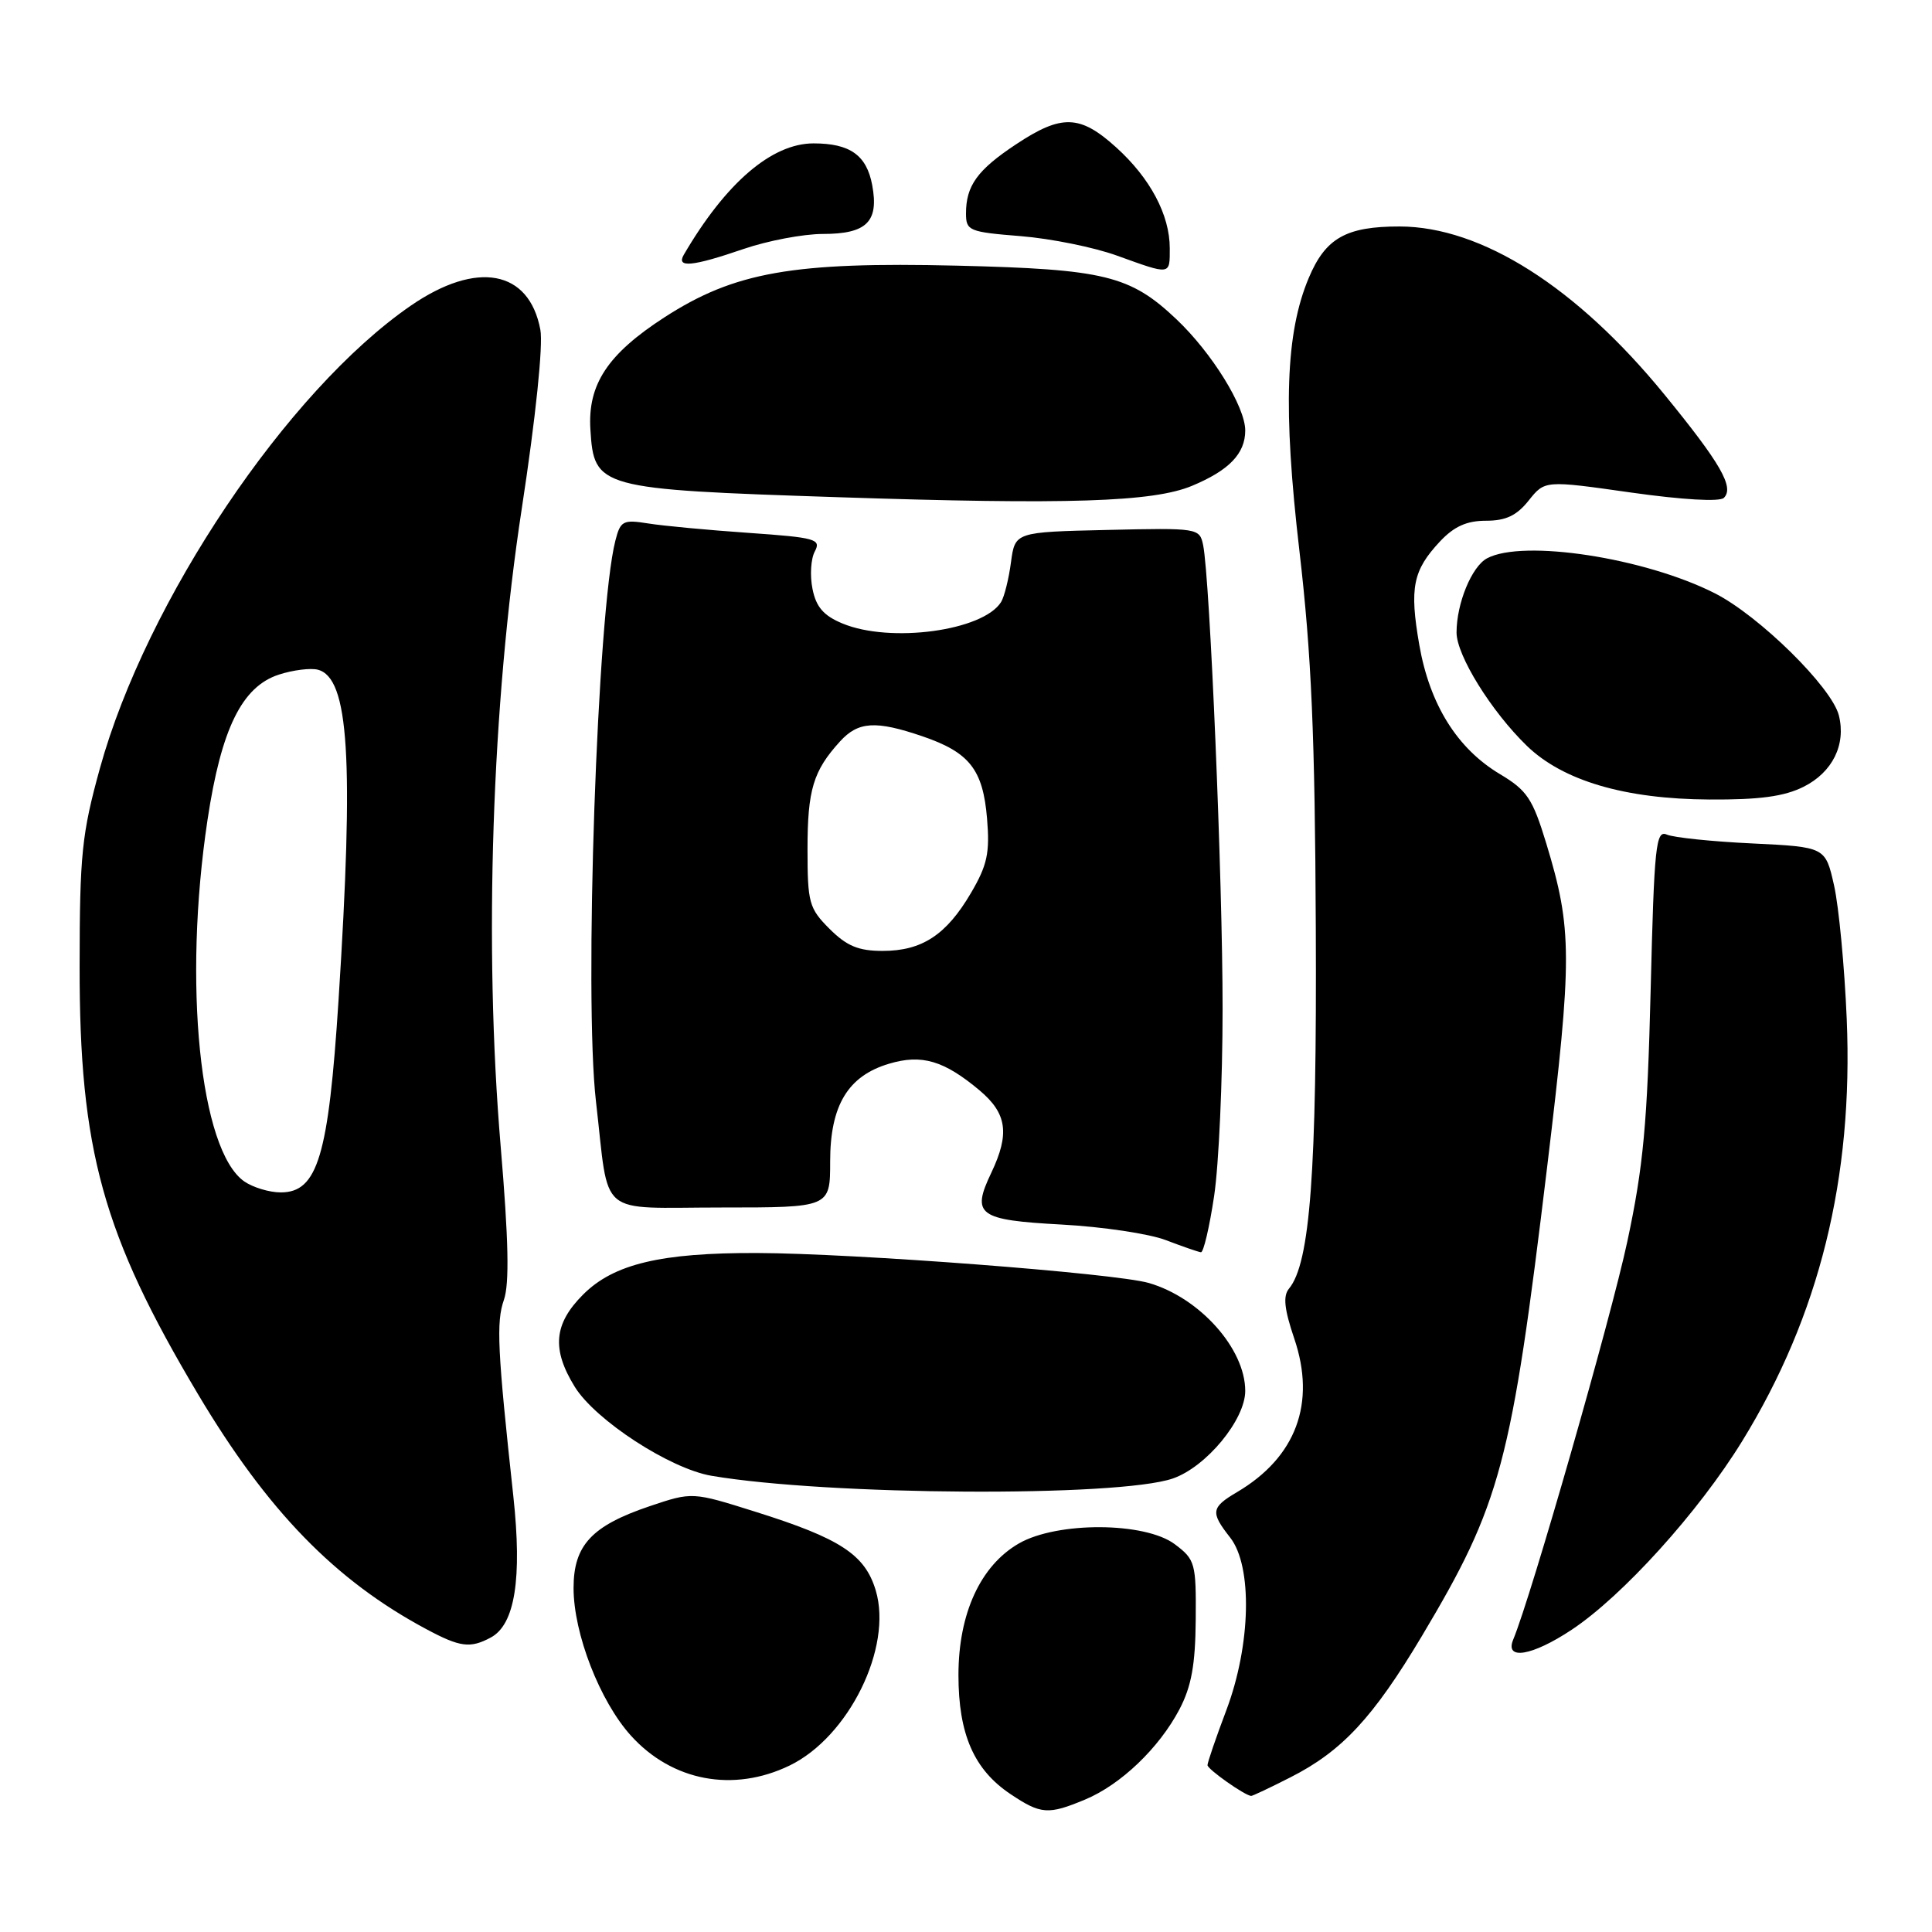 <?xml version="1.0" encoding="UTF-8" standalone="no"?>
<!DOCTYPE svg PUBLIC "-//W3C//DTD SVG 1.1//EN" "http://www.w3.org/Graphics/SVG/1.1/DTD/svg11.dtd" >
<svg xmlns="http://www.w3.org/2000/svg" xmlns:xlink="http://www.w3.org/1999/xlink" version="1.1" viewBox="0 0 256 256">
 <g >
 <path fill="currentColor"
d=" M 143.78 238.45 C 148.51 236.48 153.58 231.63 156.28 226.50 C 157.87 223.46 158.39 220.61 158.44 214.62 C 158.50 207.12 158.37 206.65 155.67 204.62 C 151.72 201.65 140.06 201.60 135.00 204.52 C 129.91 207.46 127.00 213.81 127.00 221.96 C 127.00 229.79 129.06 234.50 133.90 237.73 C 137.92 240.42 138.89 240.49 143.78 238.45 Z  M 171.00 235.50 C 177.82 232.04 181.95 227.60 188.41 216.78 C 198.87 199.24 200.25 194.07 205.02 154.50 C 208.35 126.82 208.34 123.12 204.89 111.76 C 203.08 105.82 202.35 104.73 198.76 102.58 C 193.09 99.20 189.44 93.36 188.06 85.43 C 186.75 77.88 187.21 75.59 190.80 71.75 C 192.67 69.76 194.34 69.00 196.90 69.00 C 199.53 69.00 200.97 68.32 202.56 66.32 C 204.70 63.64 204.70 63.64 216.10 65.26 C 222.97 66.23 227.87 66.51 228.42 65.97 C 229.83 64.58 227.99 61.39 220.53 52.26 C 208.91 38.03 196.29 30.03 185.47 30.01 C 178.37 30.00 175.64 31.54 173.42 36.82 C 170.34 44.13 169.99 54.22 172.18 73.00 C 173.78 86.76 174.24 97.45 174.35 123.00 C 174.50 155.29 173.60 167.37 170.80 170.75 C 169.99 171.72 170.17 173.45 171.49 177.35 C 174.41 185.92 171.74 193.09 163.92 197.71 C 160.46 199.75 160.37 200.38 163.00 203.73 C 165.98 207.52 165.76 217.94 162.50 226.60 C 161.12 230.25 160.00 233.53 160.00 233.89 C 160.00 234.43 164.90 237.89 165.78 237.97 C 165.94 237.99 168.29 236.88 171.00 235.50 Z  M 104.63 233.94 C 112.47 230.14 118.30 218.29 116.04 210.74 C 114.62 205.99 111.35 203.85 100.11 200.32 C 91.73 197.68 91.73 197.68 86.11 199.57 C 78.40 202.17 76.00 204.75 76.00 210.42 C 76.00 216.46 79.48 225.42 83.60 229.98 C 89.06 236.02 97.17 237.55 104.63 233.94 Z  M 208.24 215.96 C 214.99 211.49 225.07 200.35 230.84 190.97 C 241.08 174.33 245.59 156.10 244.70 135.00 C 244.41 128.12 243.66 120.19 243.03 117.36 C 241.88 112.23 241.88 112.23 232.19 111.76 C 226.86 111.51 221.77 110.98 220.87 110.59 C 219.41 109.95 219.19 112.01 218.72 131.19 C 218.28 148.89 217.76 154.53 215.63 164.50 C 213.47 174.61 202.89 211.54 200.51 217.25 C 199.35 220.04 203.01 219.43 208.24 215.96 Z  M 65.03 216.98 C 68.23 215.27 69.20 209.19 68.02 198.26 C 65.91 178.85 65.74 175.19 66.77 172.24 C 67.51 170.11 67.39 164.31 66.34 151.88 C 64.10 125.34 65.16 93.32 69.15 67.31 C 70.99 55.29 71.98 45.73 71.60 43.69 C 70.11 35.76 63.18 34.48 54.42 40.51 C 38.09 51.76 19.38 79.61 13.24 101.80 C 10.84 110.49 10.56 113.21 10.55 128.00 C 10.52 152.37 13.61 163.55 26.25 184.76 C 35.44 200.19 44.40 209.41 56.49 215.87 C 60.97 218.27 62.31 218.44 65.03 216.98 Z  M 155.40 195.91 C 159.82 194.39 165.00 188.13 165.00 184.30 C 165.00 178.71 158.96 171.95 152.22 170.00 C 147.75 168.71 113.20 166.07 100.30 166.03 C 87.57 165.99 81.32 167.48 77.27 171.53 C 73.38 175.42 73.08 178.77 76.16 183.76 C 78.90 188.19 88.77 194.61 94.28 195.55 C 109.69 198.17 148.16 198.40 155.40 195.91 Z  M 160.88 158.46 C 161.50 154.31 162.00 143.17 162.00 133.71 C 162.01 116.64 160.32 76.60 159.42 72.22 C 158.95 69.98 158.75 69.94 146.72 70.22 C 134.50 70.50 134.50 70.50 133.96 74.50 C 133.67 76.70 133.08 79.07 132.65 79.77 C 130.28 83.59 117.96 85.26 111.62 82.61 C 109.13 81.58 108.13 80.42 107.66 78.03 C 107.30 76.27 107.44 74.04 107.97 73.06 C 108.83 71.44 108.09 71.23 99.21 70.61 C 93.87 70.24 87.87 69.68 85.89 69.36 C 82.55 68.83 82.21 69.01 81.54 71.64 C 79.14 80.98 77.37 132.17 78.97 145.96 C 80.78 161.57 78.92 160.00 95.61 160.00 C 110.00 160.00 110.00 160.00 110.00 153.90 C 110.00 146.48 112.35 142.57 117.80 140.95 C 122.14 139.65 125.09 140.53 129.81 144.49 C 133.43 147.54 133.81 150.22 131.36 155.38 C 128.68 160.99 129.59 161.66 140.67 162.26 C 146.07 162.55 152.30 163.48 154.50 164.33 C 156.70 165.17 158.78 165.89 159.13 165.93 C 159.47 165.97 160.26 162.61 160.88 158.46 Z  M 238.99 104.25 C 242.82 102.33 244.63 98.66 243.66 94.80 C 242.73 91.07 233.10 81.59 227.22 78.61 C 217.93 73.90 201.81 71.43 197.04 73.98 C 195.01 75.07 193.00 79.95 193.00 83.81 C 193.00 86.84 197.60 94.25 202.31 98.82 C 207.10 103.46 215.32 105.88 226.50 105.94 C 233.15 105.98 236.41 105.54 238.99 104.25 Z  M 157.96 64.37 C 162.87 62.32 165.00 60.10 165.00 57.04 C 165.00 53.89 160.59 46.76 155.88 42.30 C 149.75 36.50 146.38 35.67 126.80 35.20 C 105.08 34.68 97.33 36.05 88.07 42.03 C 80.52 46.91 77.86 50.93 78.23 56.90 C 78.71 64.68 79.24 64.83 111.00 65.88 C 141.50 66.89 152.79 66.53 157.96 64.37 Z  M 155.00 32.90 C 155.00 28.48 152.41 23.60 147.89 19.52 C 143.10 15.19 140.67 15.12 134.65 19.11 C 129.51 22.51 128.00 24.60 128.00 28.29 C 128.00 30.58 128.41 30.74 135.25 31.29 C 139.24 31.61 144.97 32.77 148.00 33.87 C 155.18 36.46 155.00 36.49 155.00 32.90 Z  M 98.50 33.00 C 101.70 31.90 106.44 31.00 109.03 31.00 C 114.85 31.00 116.48 29.38 115.57 24.52 C 114.83 20.56 112.63 19.00 107.80 19.00 C 102.26 19.00 96.17 24.23 90.61 33.75 C 89.57 35.53 91.74 35.32 98.50 33.00 Z  M 32.36 156.54 C 26.48 152.42 24.23 130.30 27.50 108.62 C 29.32 96.55 32.06 90.98 36.95 89.39 C 38.83 88.78 41.15 88.49 42.12 88.74 C 46.24 89.82 46.91 100.50 44.86 132.50 C 43.53 153.19 42.09 158.00 37.20 158.00 C 35.69 158.00 33.51 157.34 32.36 156.54 Z  M 109.92 123.08 C 107.20 120.36 107.00 119.63 107.00 112.51 C 107.00 104.65 107.76 102.14 111.30 98.25 C 113.72 95.59 116.03 95.45 122.22 97.56 C 128.46 99.69 130.25 101.96 130.79 108.47 C 131.17 113.02 130.82 114.64 128.66 118.32 C 125.40 123.88 122.17 126.00 116.96 126.00 C 113.75 126.00 112.21 125.36 109.92 123.08 Z "/>
</g>
</svg>